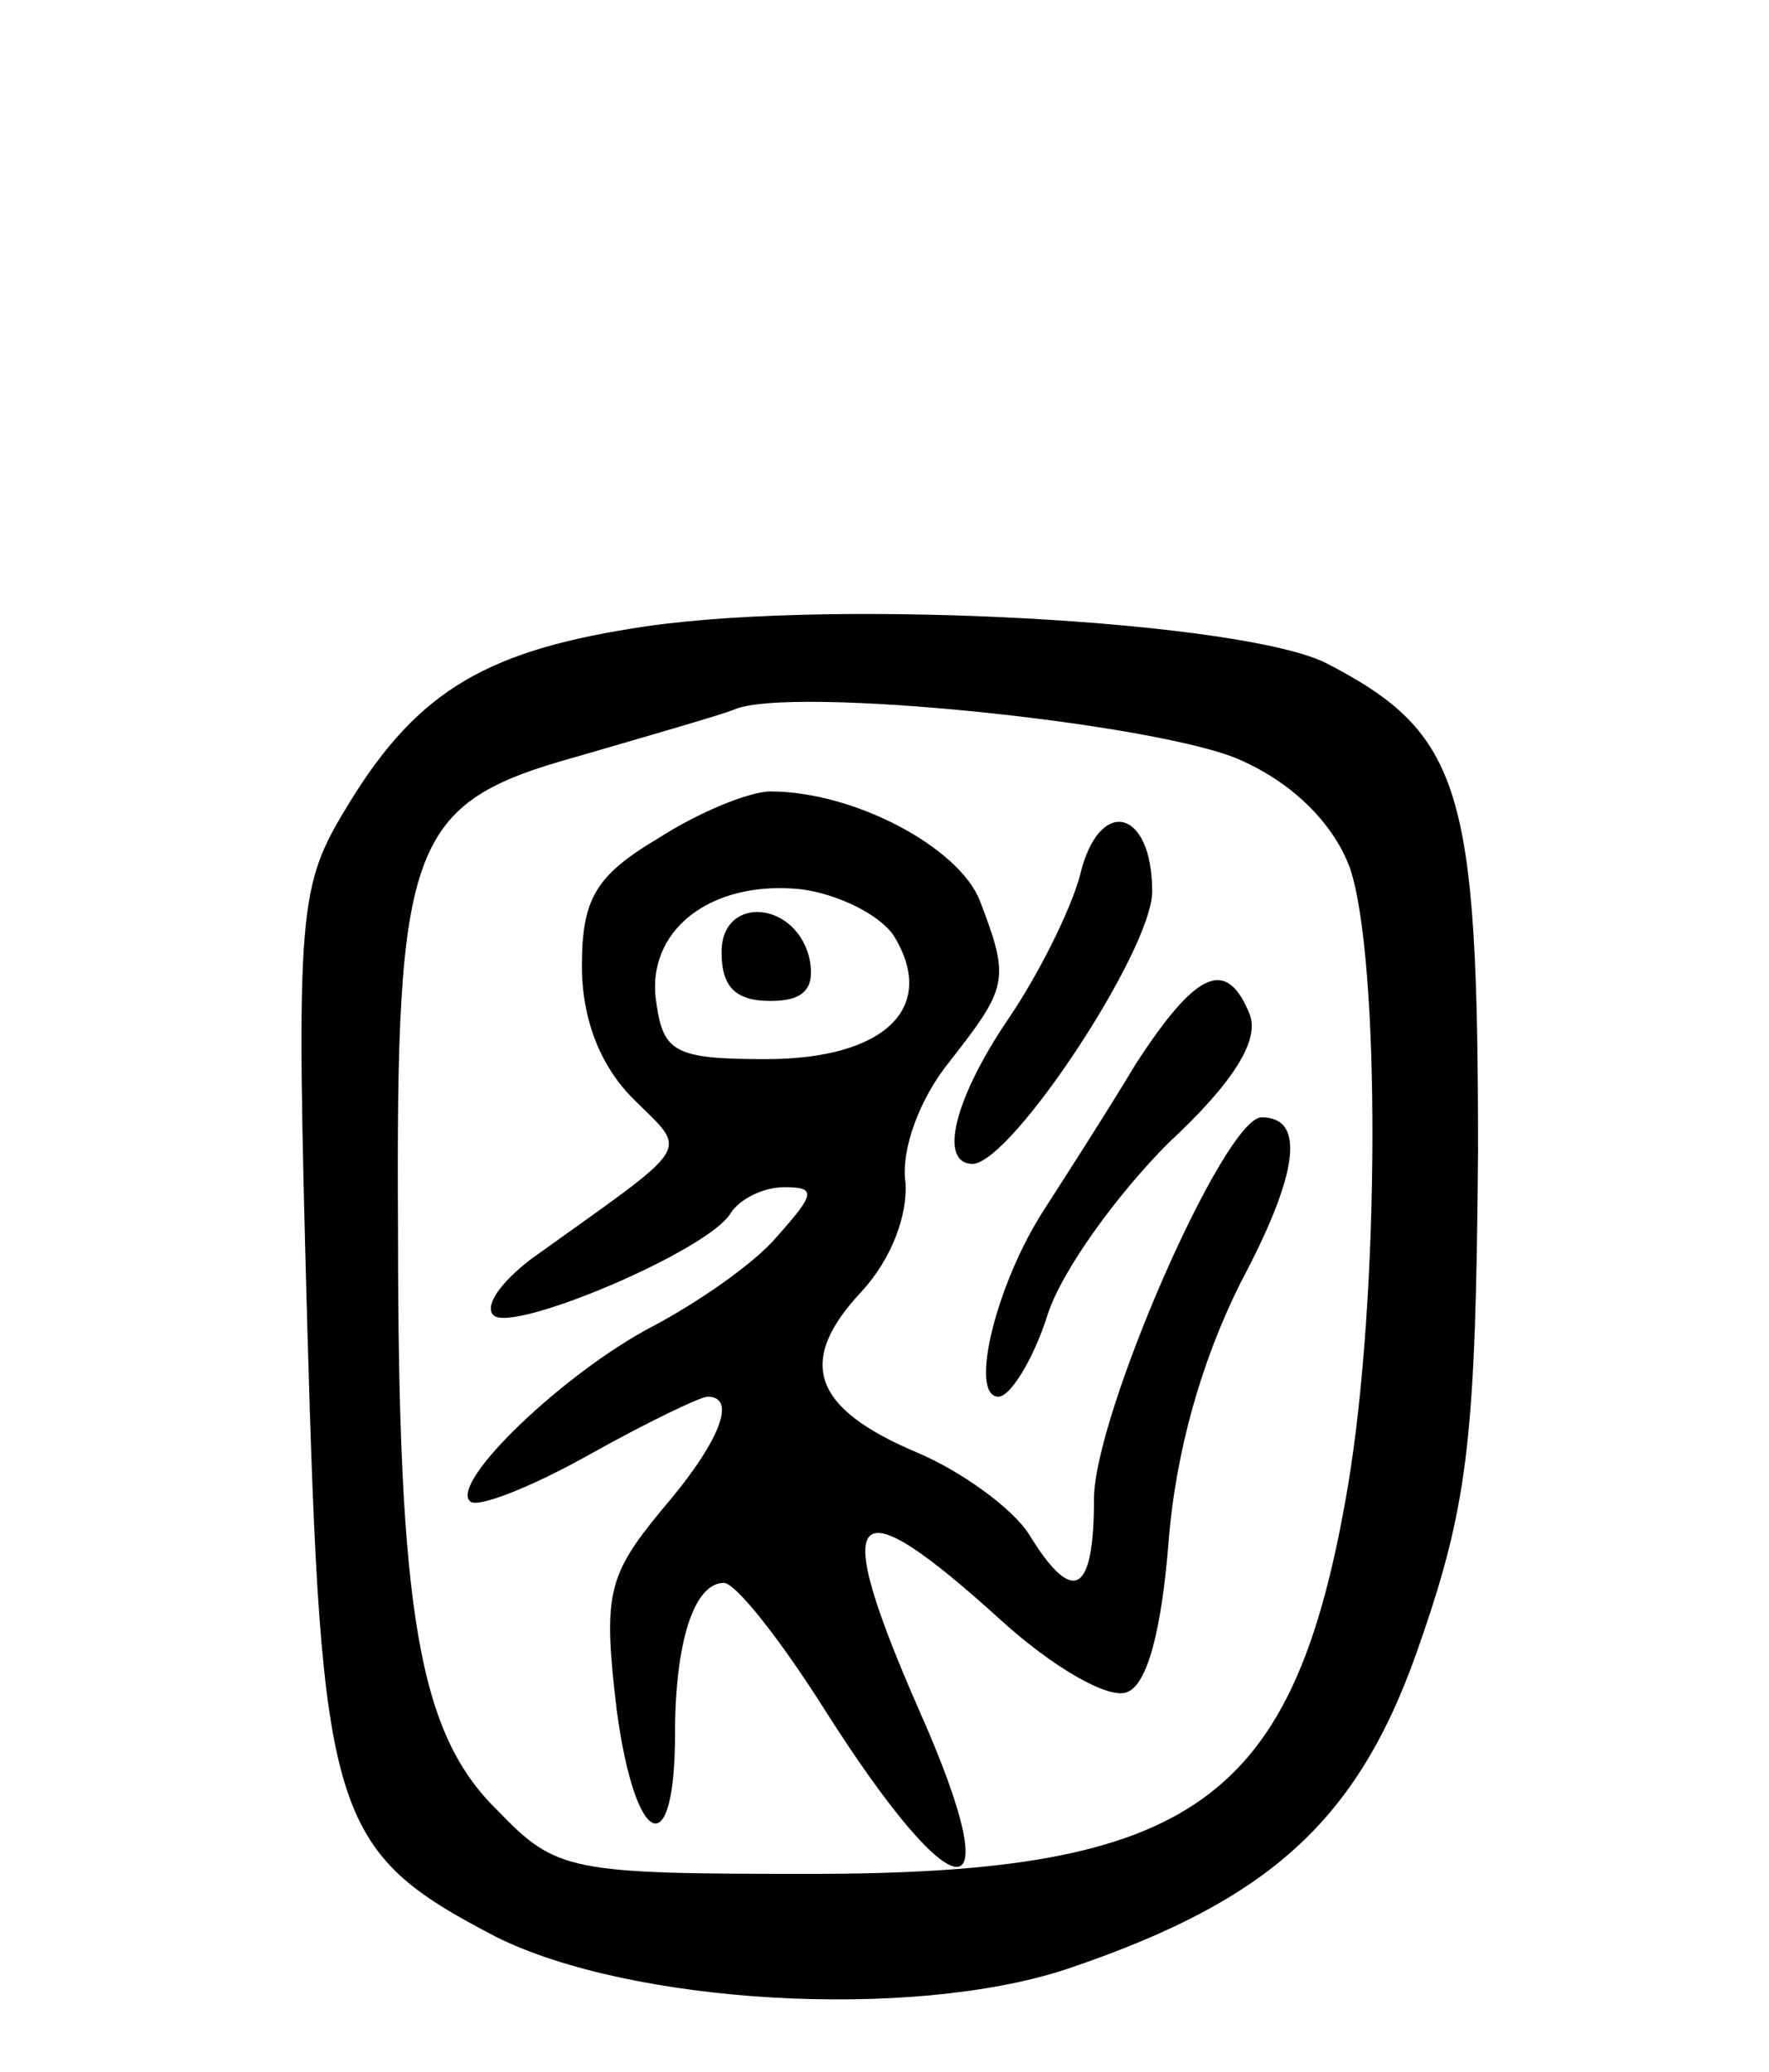 <svg version="1.0" xmlns="http://www.w3.org/2000/svg"
 width="76pt" height="89pt" viewBox="0 0 76 89"
 preserveAspectRatio="xMidYMid meet">
<g transform="translate(0,89) scale(0.1,-0.1)"
fill="#000000" stroke="none">
<path d="M278 621 c-68 -10 -98 -27 -128 -76 -22 -36 -23 -43 -18 -224 6 -212
10 -226 81 -263 58 -29 178 -36 245 -14 89 30 127 65 153 143 20 58 23 88 24
208 0 156 -7 180 -65 210 -35 18 -208 28 -292 16z m256 -58 c22 -10 39 -27 46
-46 13 -39 13 -183 -1 -266 -23 -135 -66 -166 -231 -166 -103 0 -109 1 -134
27 -34 33 -43 84 -43 249 -1 168 5 184 77 204 31 9 62 18 67 20 23 11 186 -6
219 -22z"/>
<path d="M283 530 c-27 -16 -33 -26 -33 -55 0 -23 8 -43 22 -57 24 -24 27 -18
-44 -69 -13 -10 -20 -20 -16 -24 8 -8 93 28 102 44 4 6 14 11 23 11 14 0 13
-3 -3 -21 -10 -12 -35 -29 -54 -39 -38 -20 -87 -67 -78 -75 3 -3 26 6 51 20
25 14 48 25 51 25 13 0 5 -20 -20 -49 -23 -28 -25 -36 -19 -86 8 -59 25 -66
25 -10 0 39 8 65 21 65 5 0 24 -24 43 -54 57 -90 81 -91 41 -1 -39 89 -30 98
35 39 22 -20 46 -34 54 -31 9 3 15 27 18 64 3 39 14 78 31 112 25 47 28 71 9
71 -16 0 -72 -128 -72 -164 0 -41 -9 -46 -28 -15 -7 11 -29 27 -48 35 -45 19
-52 39 -24 69 13 14 20 33 19 47 -2 14 6 36 19 52 25 32 26 35 13 69 -9 23
-54 47 -90 47 -9 0 -31 -9 -48 -20z m101 -42 c19 -31 -4 -53 -55 -53 -39 0
-44 3 -47 24 -5 31 23 53 62 49 16 -2 34 -11 40 -20z"/>
<path d="M310 481 c0 -15 6 -21 21 -21 14 0 19 5 17 17 -5 26 -38 29 -38 4z"/>
<path d="M464 514 c-4 -15 -18 -43 -31 -62 -23 -34 -30 -62 -15 -62 17 1 77
92 77 117 0 36 -23 41 -31 7z"/>
<path d="M488 433 c-12 -20 -30 -48 -39 -62 -21 -32 -33 -81 -20 -81 5 0 15
16 21 35 6 19 30 52 52 74 28 26 39 44 35 55 -10 25 -23 19 -49 -21z"/>
</g>
</svg>
